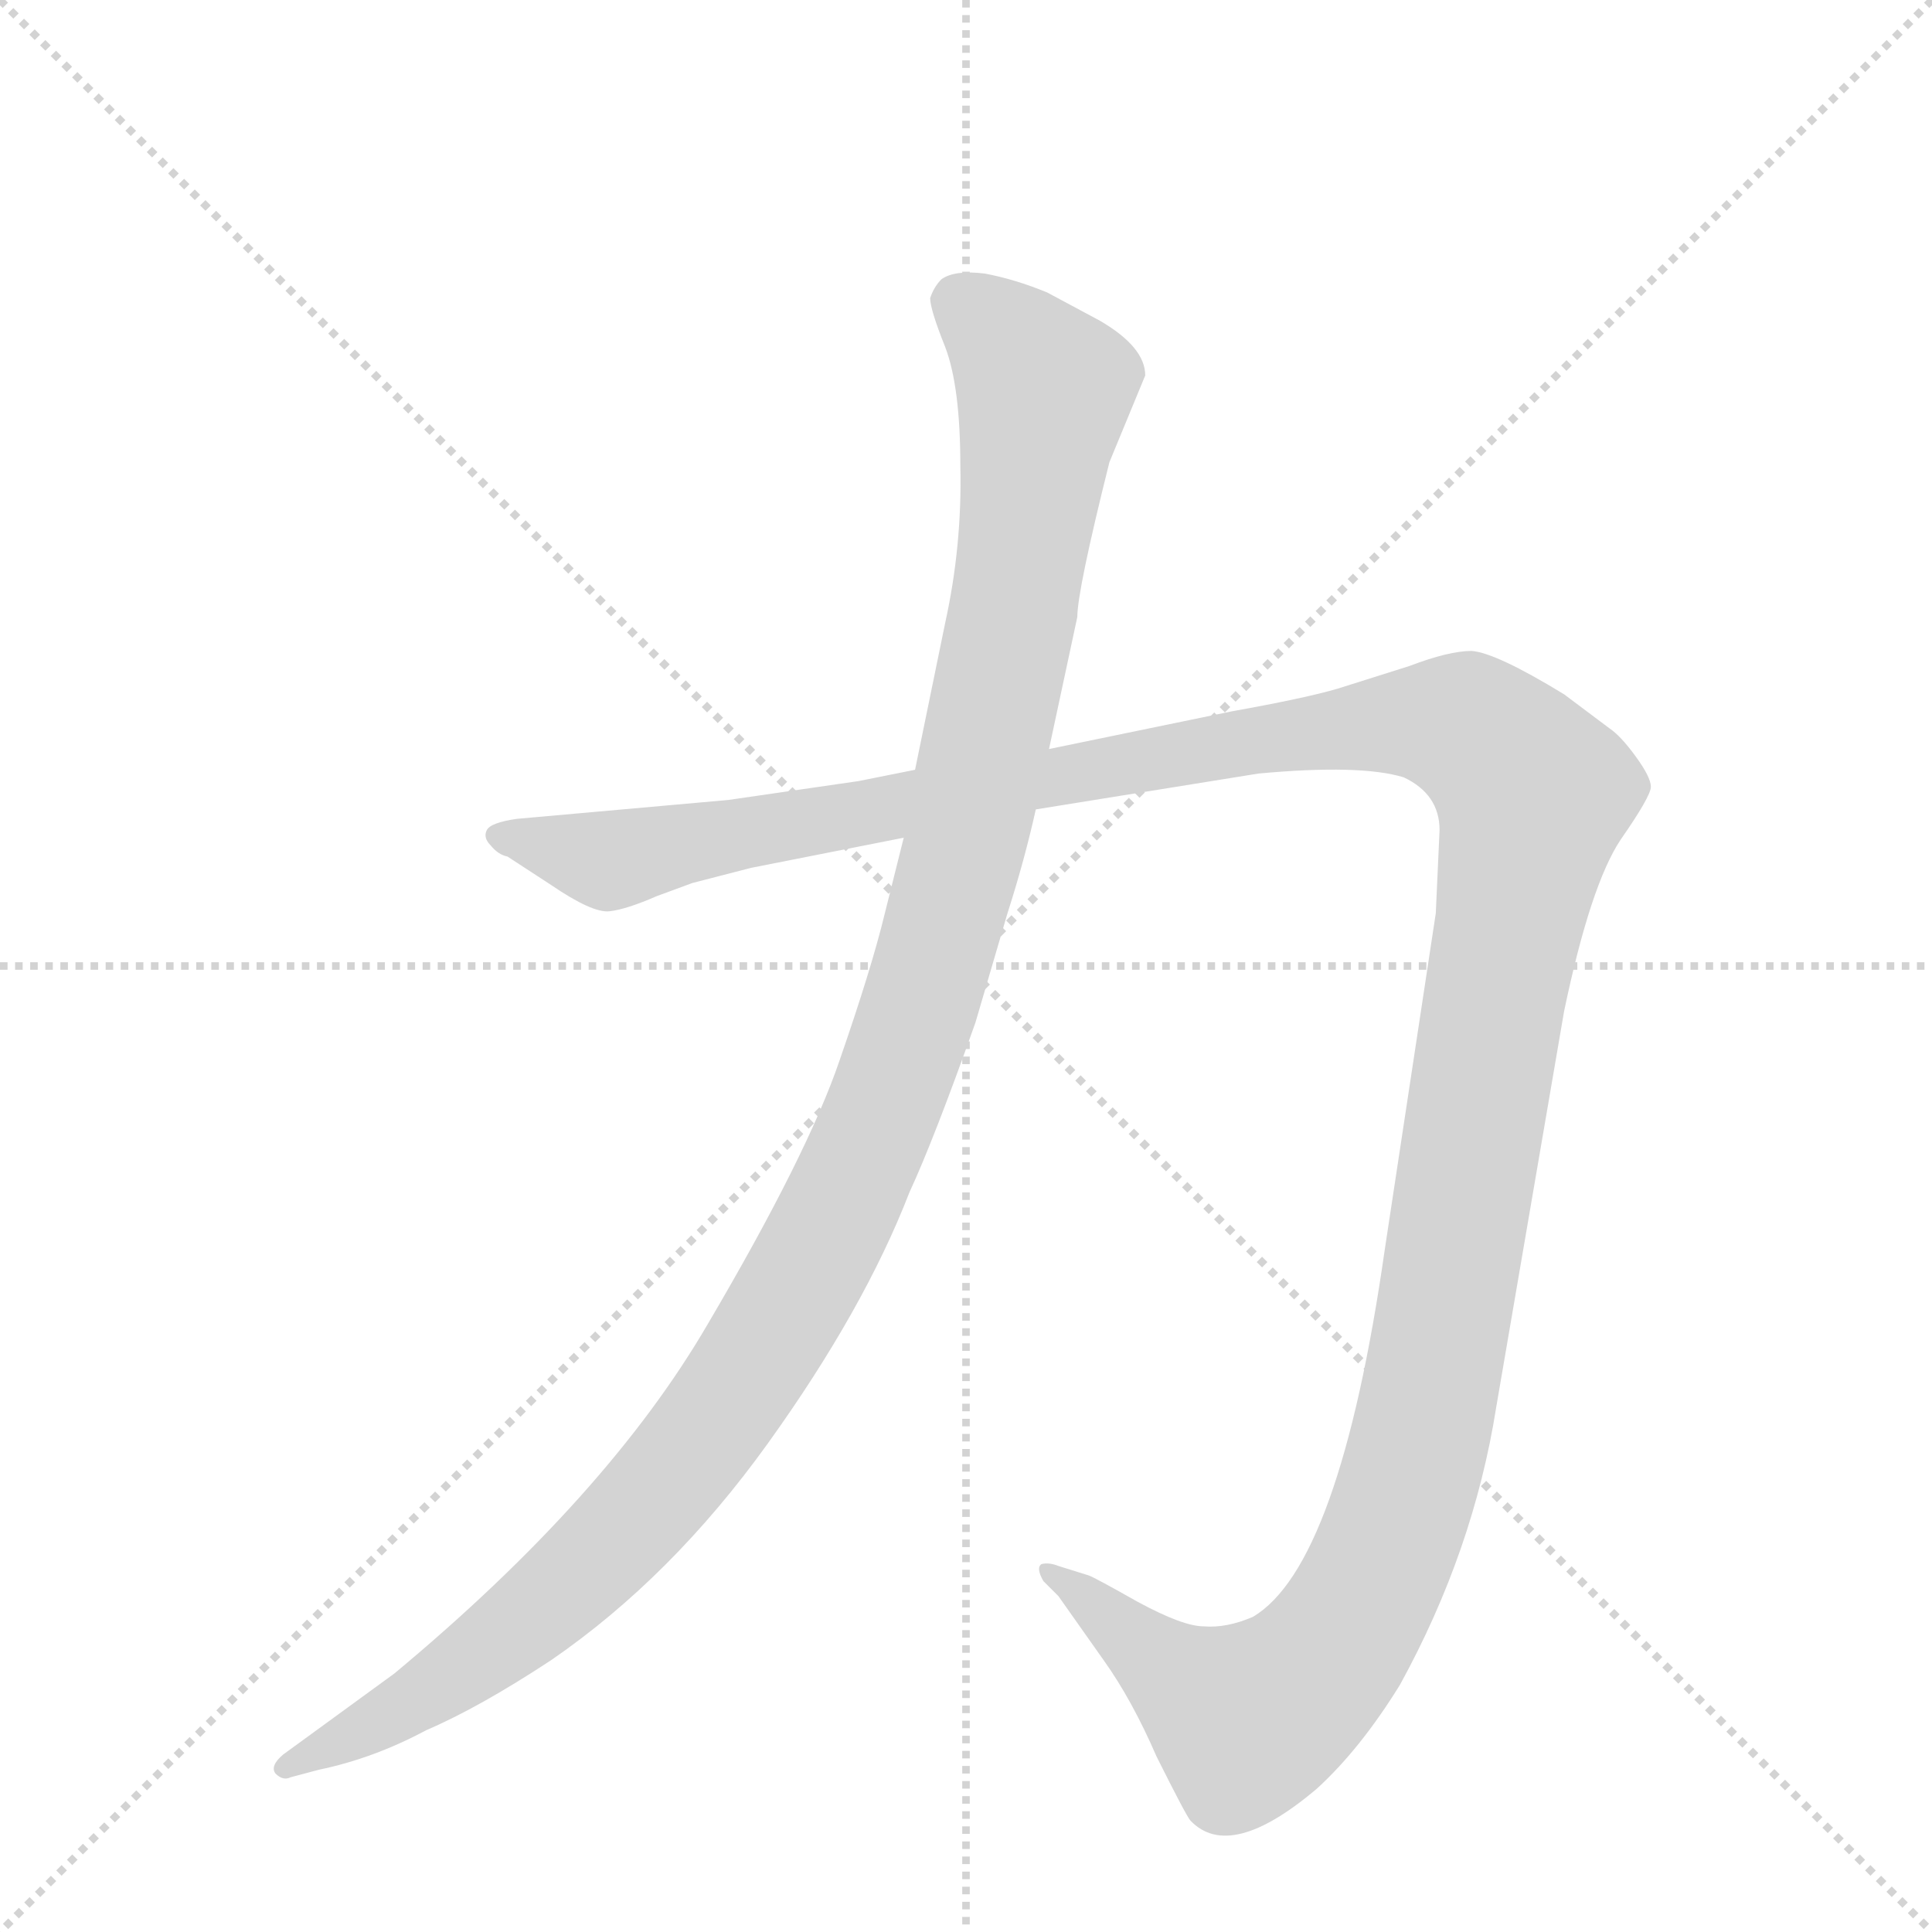 <svg version="1.1" viewBox="0 0 1024 1024" xmlns="http://www.w3.org/2000/svg">
  <g stroke="lightgray" stroke-dasharray="1,1" stroke-width="1" transform="scale(4, 4)">
    <line x1="0" y1="0" x2="256" y2="256"></line>
    <line x1="256" y1="0" x2="0" y2="256"></line>
    <line x1="128" y1="0" x2="128" y2="256"></line>
    <line x1="0" y1="128" x2="256" y2="128"></line>
  </g>
  <g transform="scale(1, -1) translate(0, -860)">
    <style type="text/css">
      
        @keyframes keyframes0 {
          from {
            stroke: blue;
            stroke-dashoffset: 1196;
            stroke-width: 128;
          }
          80% {
            animation-timing-function: step-end;
            stroke: blue;
            stroke-dashoffset: 0;
            stroke-width: 128;
          }
          to {
            stroke: black;
            stroke-width: 1024;
          }
        }
        #make-me-a-hanzi-animation-0 {
          animation: keyframes0 1.223s both;
          animation-delay: 0s;
          animation-timing-function: linear;
        }
      
        @keyframes keyframes1 {
          from {
            stroke: blue;
            stroke-dashoffset: 1487;
            stroke-width: 128;
          }
          83% {
            animation-timing-function: step-end;
            stroke: blue;
            stroke-dashoffset: 0;
            stroke-width: 128;
          }
          to {
            stroke: black;
            stroke-width: 1024;
          }
        }
        #make-me-a-hanzi-animation-1 {
          animation: keyframes1 1.46s both;
          animation-delay: 1.223s;
          animation-timing-function: linear;
        }
      
    </style>
    
      <path d="M 479 416 L 469 376 Q 462 347 445 298 Q 428 248 375 158 Q 322 67 209 -27 L 150 -70 Q 143 -76 146 -80 Q 150 -84 154 -82 L 169 -78 Q 198 -72 226 -57 Q 254 -45 292 -20 Q 356 24 407 95 Q 458 166 482 228 Q 495 256 517 318 L 534 376 Q 543 404 549 431 L 556 463 L 571 533 Q 571 547 588 615 L 607 661 Q 607 676 583 690 L 555 705 Q 538 712 522 715 Q 506 717 499 712 Q 495 708 493 702 Q 493 696 501 676 Q 509 655 509 613 Q 510 571 501 530 L 485 452 L 479 416 Z" fill="lightgray"></path>
    
      <path d="M 398 400 L 479 416 L 549 431 L 667 450 Q 721 455 744 448 Q 763 439 763 420 L 761 376 L 734 198 Q 710 30 664 3 Q 650 -3 638 -2 Q 627 -2 603 11 Q 580 24 577 25 L 561 30 Q 556 32 552 31 Q 549 29 553 22 L 561 14 L 585 -20 Q 600 -41 613 -71 Q 629 -103 631 -105 Q 652 -127 698 -88 Q 721 -67 742 -33 Q 781 38 793 114 L 829 324 Q 843 391 859 415 Q 875 438 875 443 Q 875 448 867 459 Q 859 470 853 474 L 829 492 Q 793 514 780 515 Q 768 515 747 507 L 709 495 Q 692 490 653 483 L 556 463 L 485 452 L 455 446 L 386 436 L 274 426 Q 260 424 258 420 Q 256 416 260 412 Q 264 407 269 406 L 292 391 Q 314 376 323 377 Q 332 378 348 385 L 367 392 L 398 400 Z" fill="lightgray"></path>
    
    
      <clipPath id="make-me-a-hanzi-clip-0">
        <path d="M 479 416 L 469 376 Q 462 347 445 298 Q 428 248 375 158 Q 322 67 209 -27 L 150 -70 Q 143 -76 146 -80 Q 150 -84 154 -82 L 169 -78 Q 198 -72 226 -57 Q 254 -45 292 -20 Q 356 24 407 95 Q 458 166 482 228 Q 495 256 517 318 L 534 376 Q 543 404 549 431 L 556 463 L 571 533 Q 571 547 588 615 L 607 661 Q 607 676 583 690 L 555 705 Q 538 712 522 715 Q 506 717 499 712 Q 495 708 493 702 Q 493 696 501 676 Q 509 655 509 613 Q 510 571 501 530 L 485 452 L 479 416 Z"></path>
      </clipPath>
      <path clip-path="url(#make-me-a-hanzi-clip-0)" d="M 508 700 L 530 683 L 553 650 L 549 613 L 510 406 L 486 320 L 446 222 L 388 119 L 323 41 L 235 -32 L 151 -76" fill="none" id="make-me-a-hanzi-animation-0" stroke-dasharray="1068 2136" stroke-linecap="round"></path>
    
      <clipPath id="make-me-a-hanzi-clip-1">
        <path d="M 398 400 L 479 416 L 549 431 L 667 450 Q 721 455 744 448 Q 763 439 763 420 L 761 376 L 734 198 Q 710 30 664 3 Q 650 -3 638 -2 Q 627 -2 603 11 Q 580 24 577 25 L 561 30 Q 556 32 552 31 Q 549 29 553 22 L 561 14 L 585 -20 Q 600 -41 613 -71 Q 629 -103 631 -105 Q 652 -127 698 -88 Q 721 -67 742 -33 Q 781 38 793 114 L 829 324 Q 843 391 859 415 Q 875 438 875 443 Q 875 448 867 459 Q 859 470 853 474 L 829 492 Q 793 514 780 515 Q 768 515 747 507 L 709 495 Q 692 490 653 483 L 556 463 L 485 452 L 455 446 L 386 436 L 274 426 Q 260 424 258 420 Q 256 416 260 412 Q 264 407 269 406 L 292 391 Q 314 376 323 377 Q 332 378 348 385 L 367 392 L 398 400 Z"></path>
      </clipPath>
      <path clip-path="url(#make-me-a-hanzi-clip-1)" d="M 264 417 L 332 405 L 665 469 L 736 477 L 778 474 L 806 449 L 813 439 L 762 143 L 742 58 L 719 5 L 686 -36 L 661 -52 L 556 27" fill="none" id="make-me-a-hanzi-animation-1" stroke-dasharray="1359 2718" stroke-linecap="round"></path>
    
  </g>
</svg>
